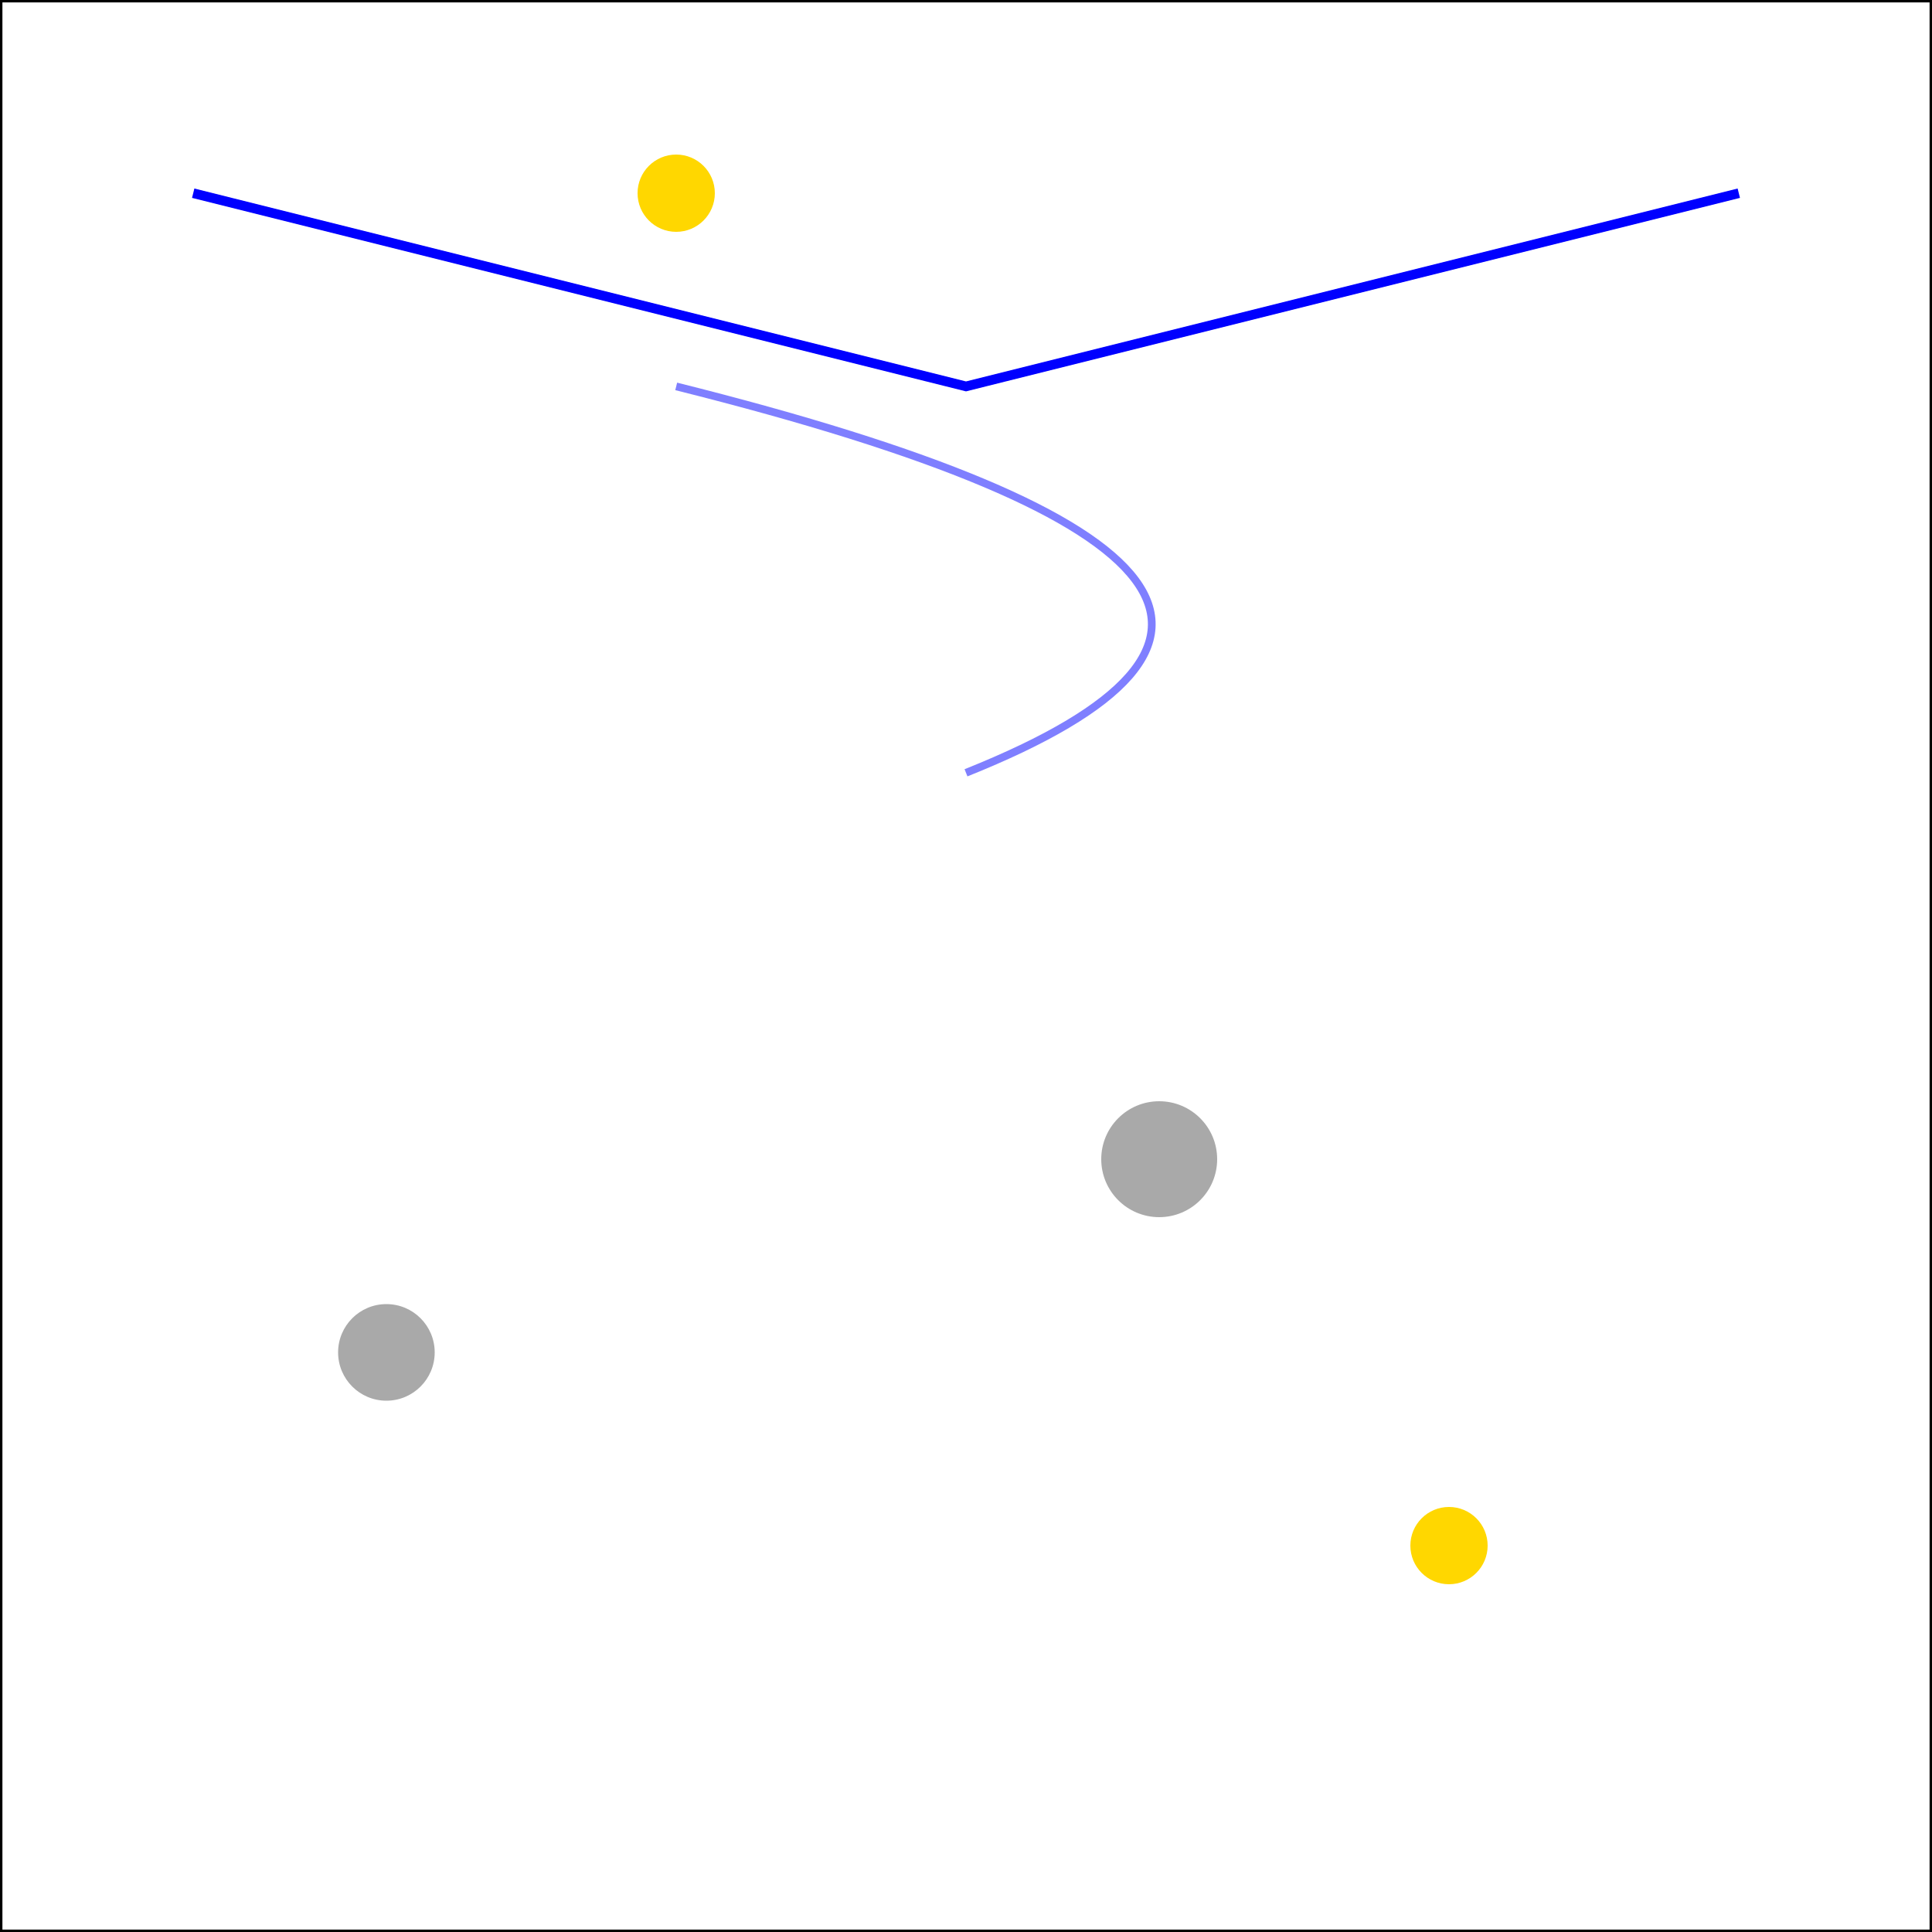 <svg xmlns="http://www.w3.org/2000/svg" viewBox="-1000 -1000 2000 2000">

  <!-- Mermaid cities -->
  <circle cx="500" cy="600" r="40" fill="#FFD700"/>
  <circle cx="-300" cy="-800" r="40" fill="#FFD700"/>

  <!-- Underwater mountains/ruins -->
  <circle cx="200" cy="200" r="60" fill="#A9A9A9"/>
  <circle cx="-600" cy="400" r="50" fill="#A9A9A9"/>

  <!-- Rivers/currents -->
  <path d="M-800 -800 L0 -600 L800 -800" stroke="#0000FF" stroke-width="10" fill="transparent"/>
  <path d="M0 -200 Q500 -400 -300 -600" stroke="#0000FF" stroke-opacity="0.5" stroke-width="8" fill="transparent"/>

  <!-- Boundaries -->
  <path d="M-1000 -1000 L1000 -1000 L1000 1000 L-1000 1000 Z" stroke="#000000" stroke-width="5" fill="transparent"/>

</svg>
